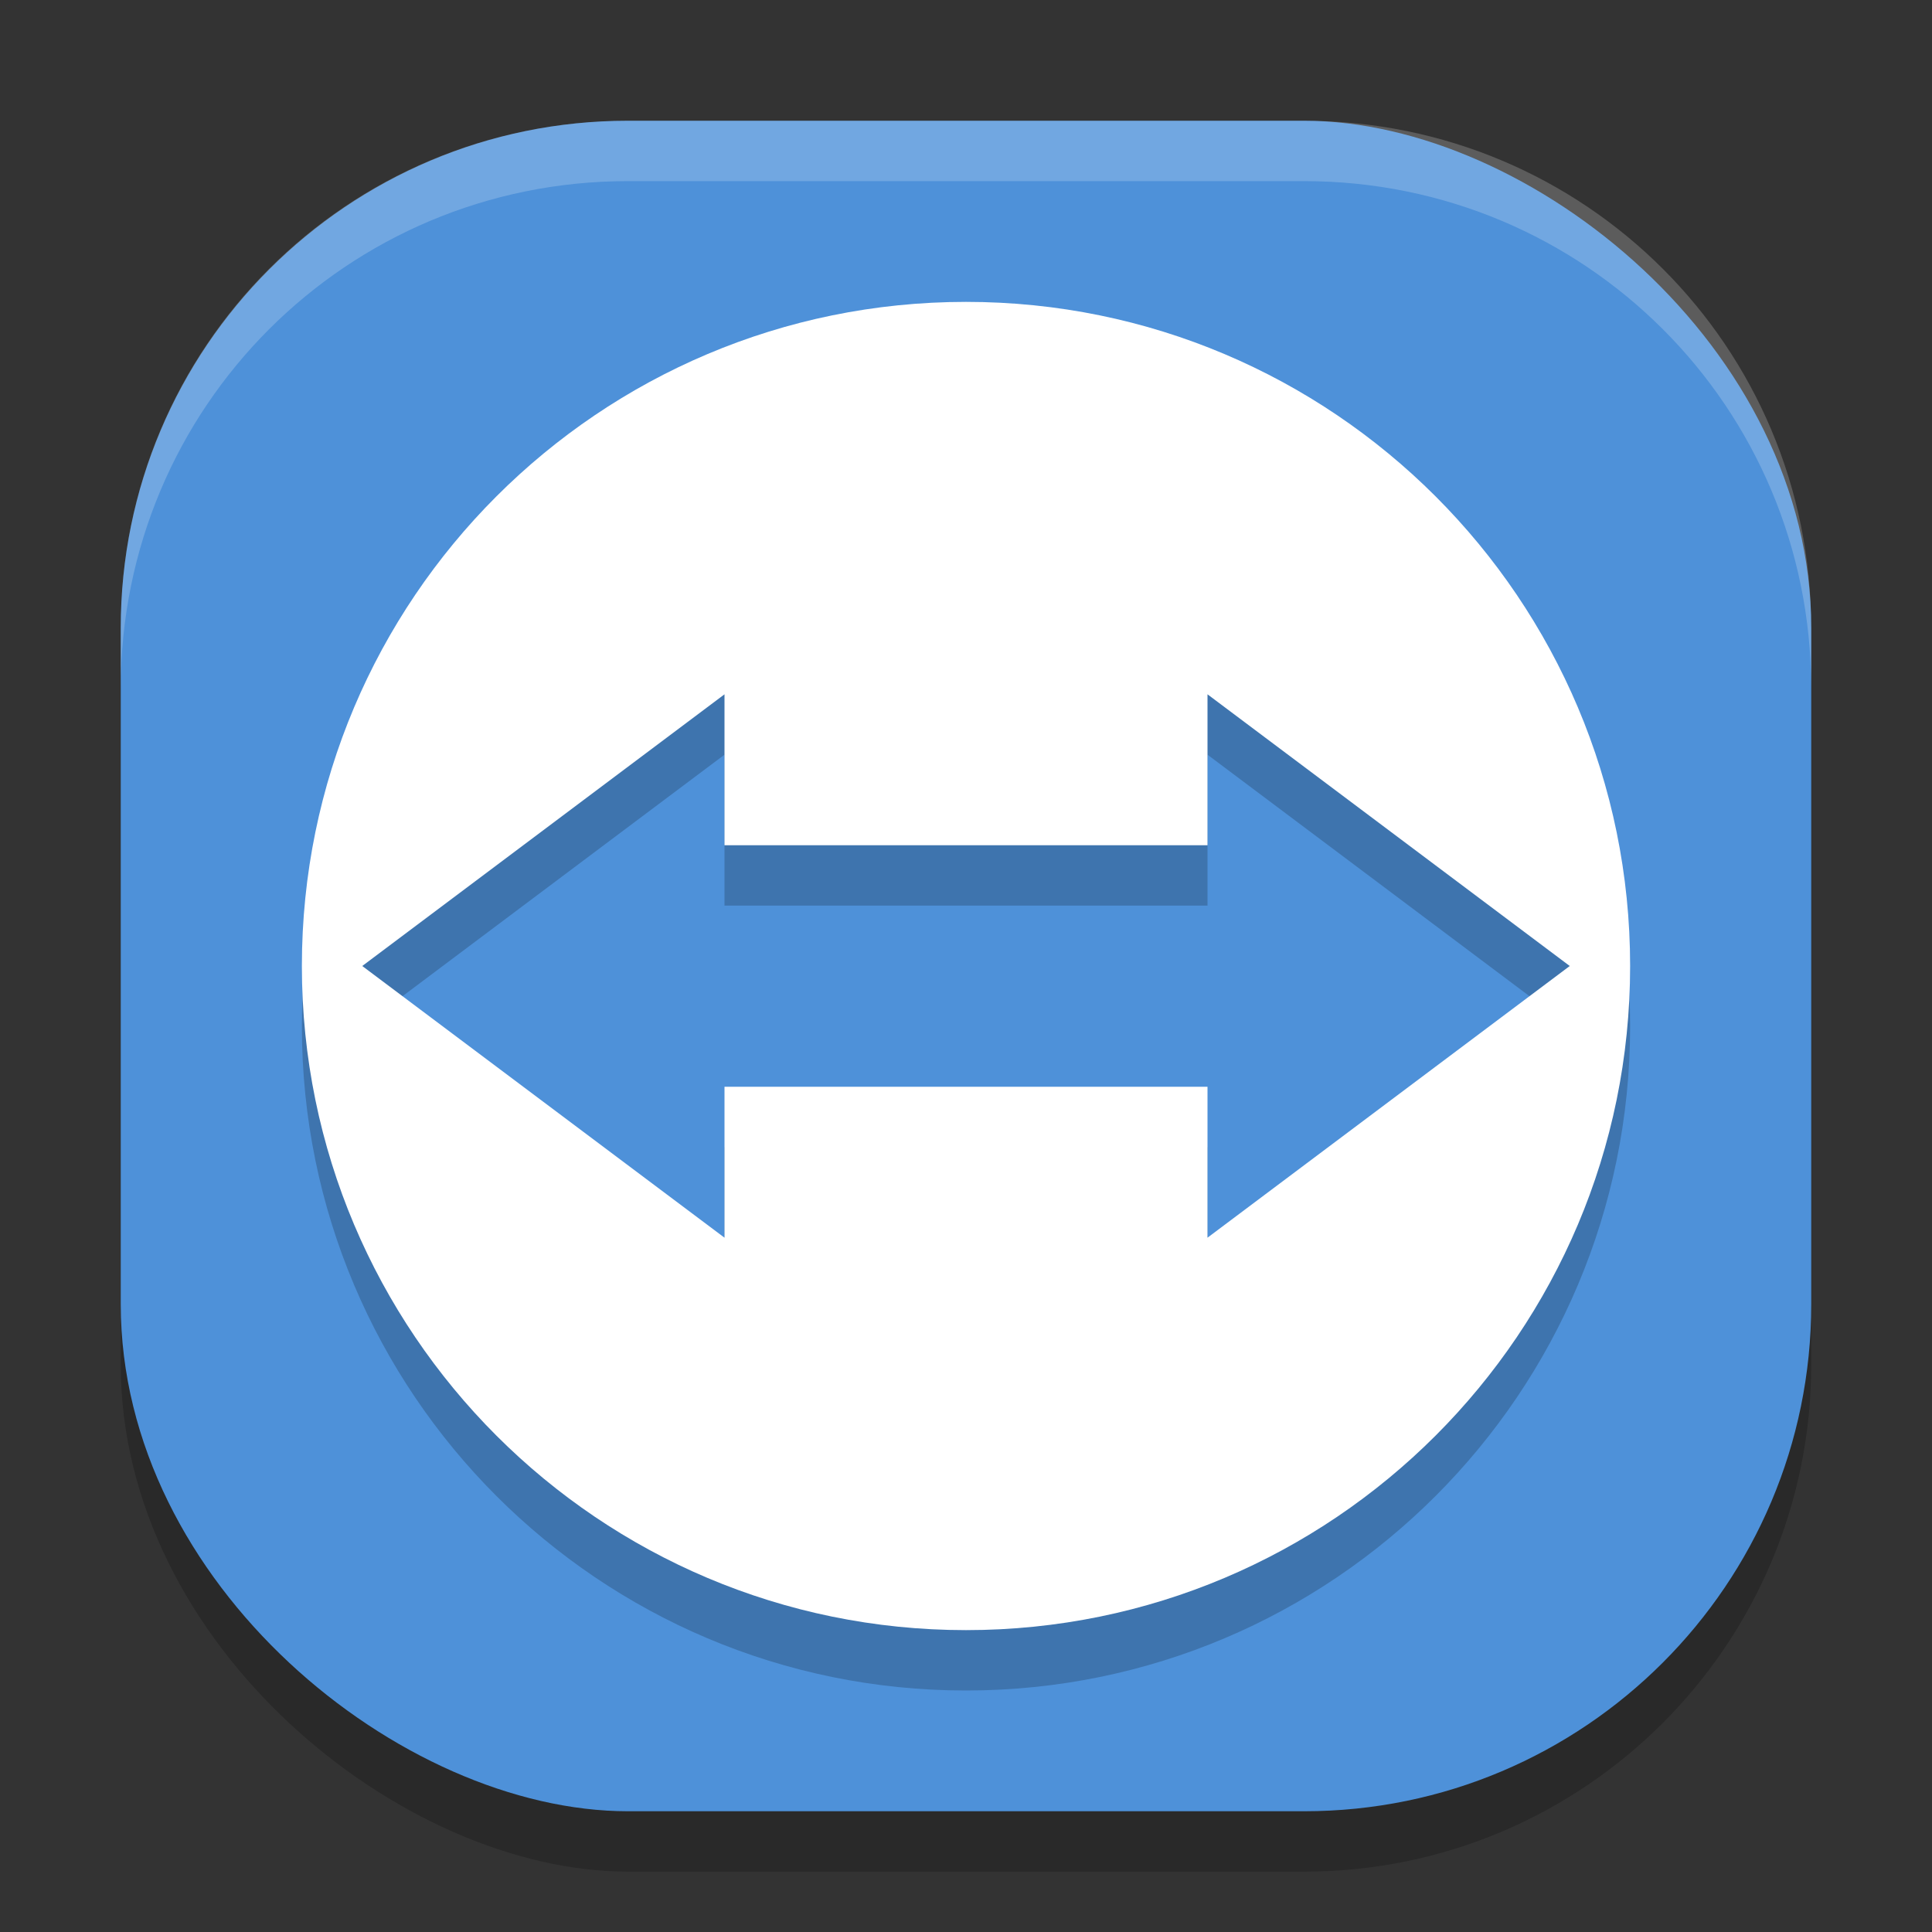 <svg height="32" width="32" xmlns="http://www.w3.org/2000/svg"><rect width="100%" height="100%" fill="#333333" stroke="none"/><rect height="28" opacity=".2" rx="8.4" transform="matrix(0 -1 -1 0 0 0)" width="28" x="-31" y="-30"/><rect fill="#4e91d9" height="28" rx="8.4" transform="matrix(0 -1 -1 0 0 0)" width="28" x="-30" y="-30"/><path d="m16 6c-6.075 0-11 4.925-11 11s4.925 11 11 11c6.075 0 11-4.925 11-11s-4.925-11-11-11zm-4 6.5v2.5h8v-2.5l6 4.5-6 4.5v-2.5h-8v2.5l-6-4.5z" opacity=".2"/><path d="m16 5c-6.075 0-11 4.925-11 11 0 6.075 4.925 11 11 11 6.075 0 11-4.925 11-11 0-6.075-4.925-11-11-11zm-4 6.5v2.5h8v-2.5l6 4.5-6 4.5v-2.5h-8v2.5l-6-4.5z" fill="#fff"/><path d="m10.4 2c-4.654 0-8.4 3.747-8.4 8.4v1c0-4.654 3.747-8.4 8.4-8.4h11.199c4.654 0 8.4 3.747 8.4 8.4v-1c0-4.654-3.747-8.4-8.4-8.4z" fill="#fff" opacity=".2"/></svg>